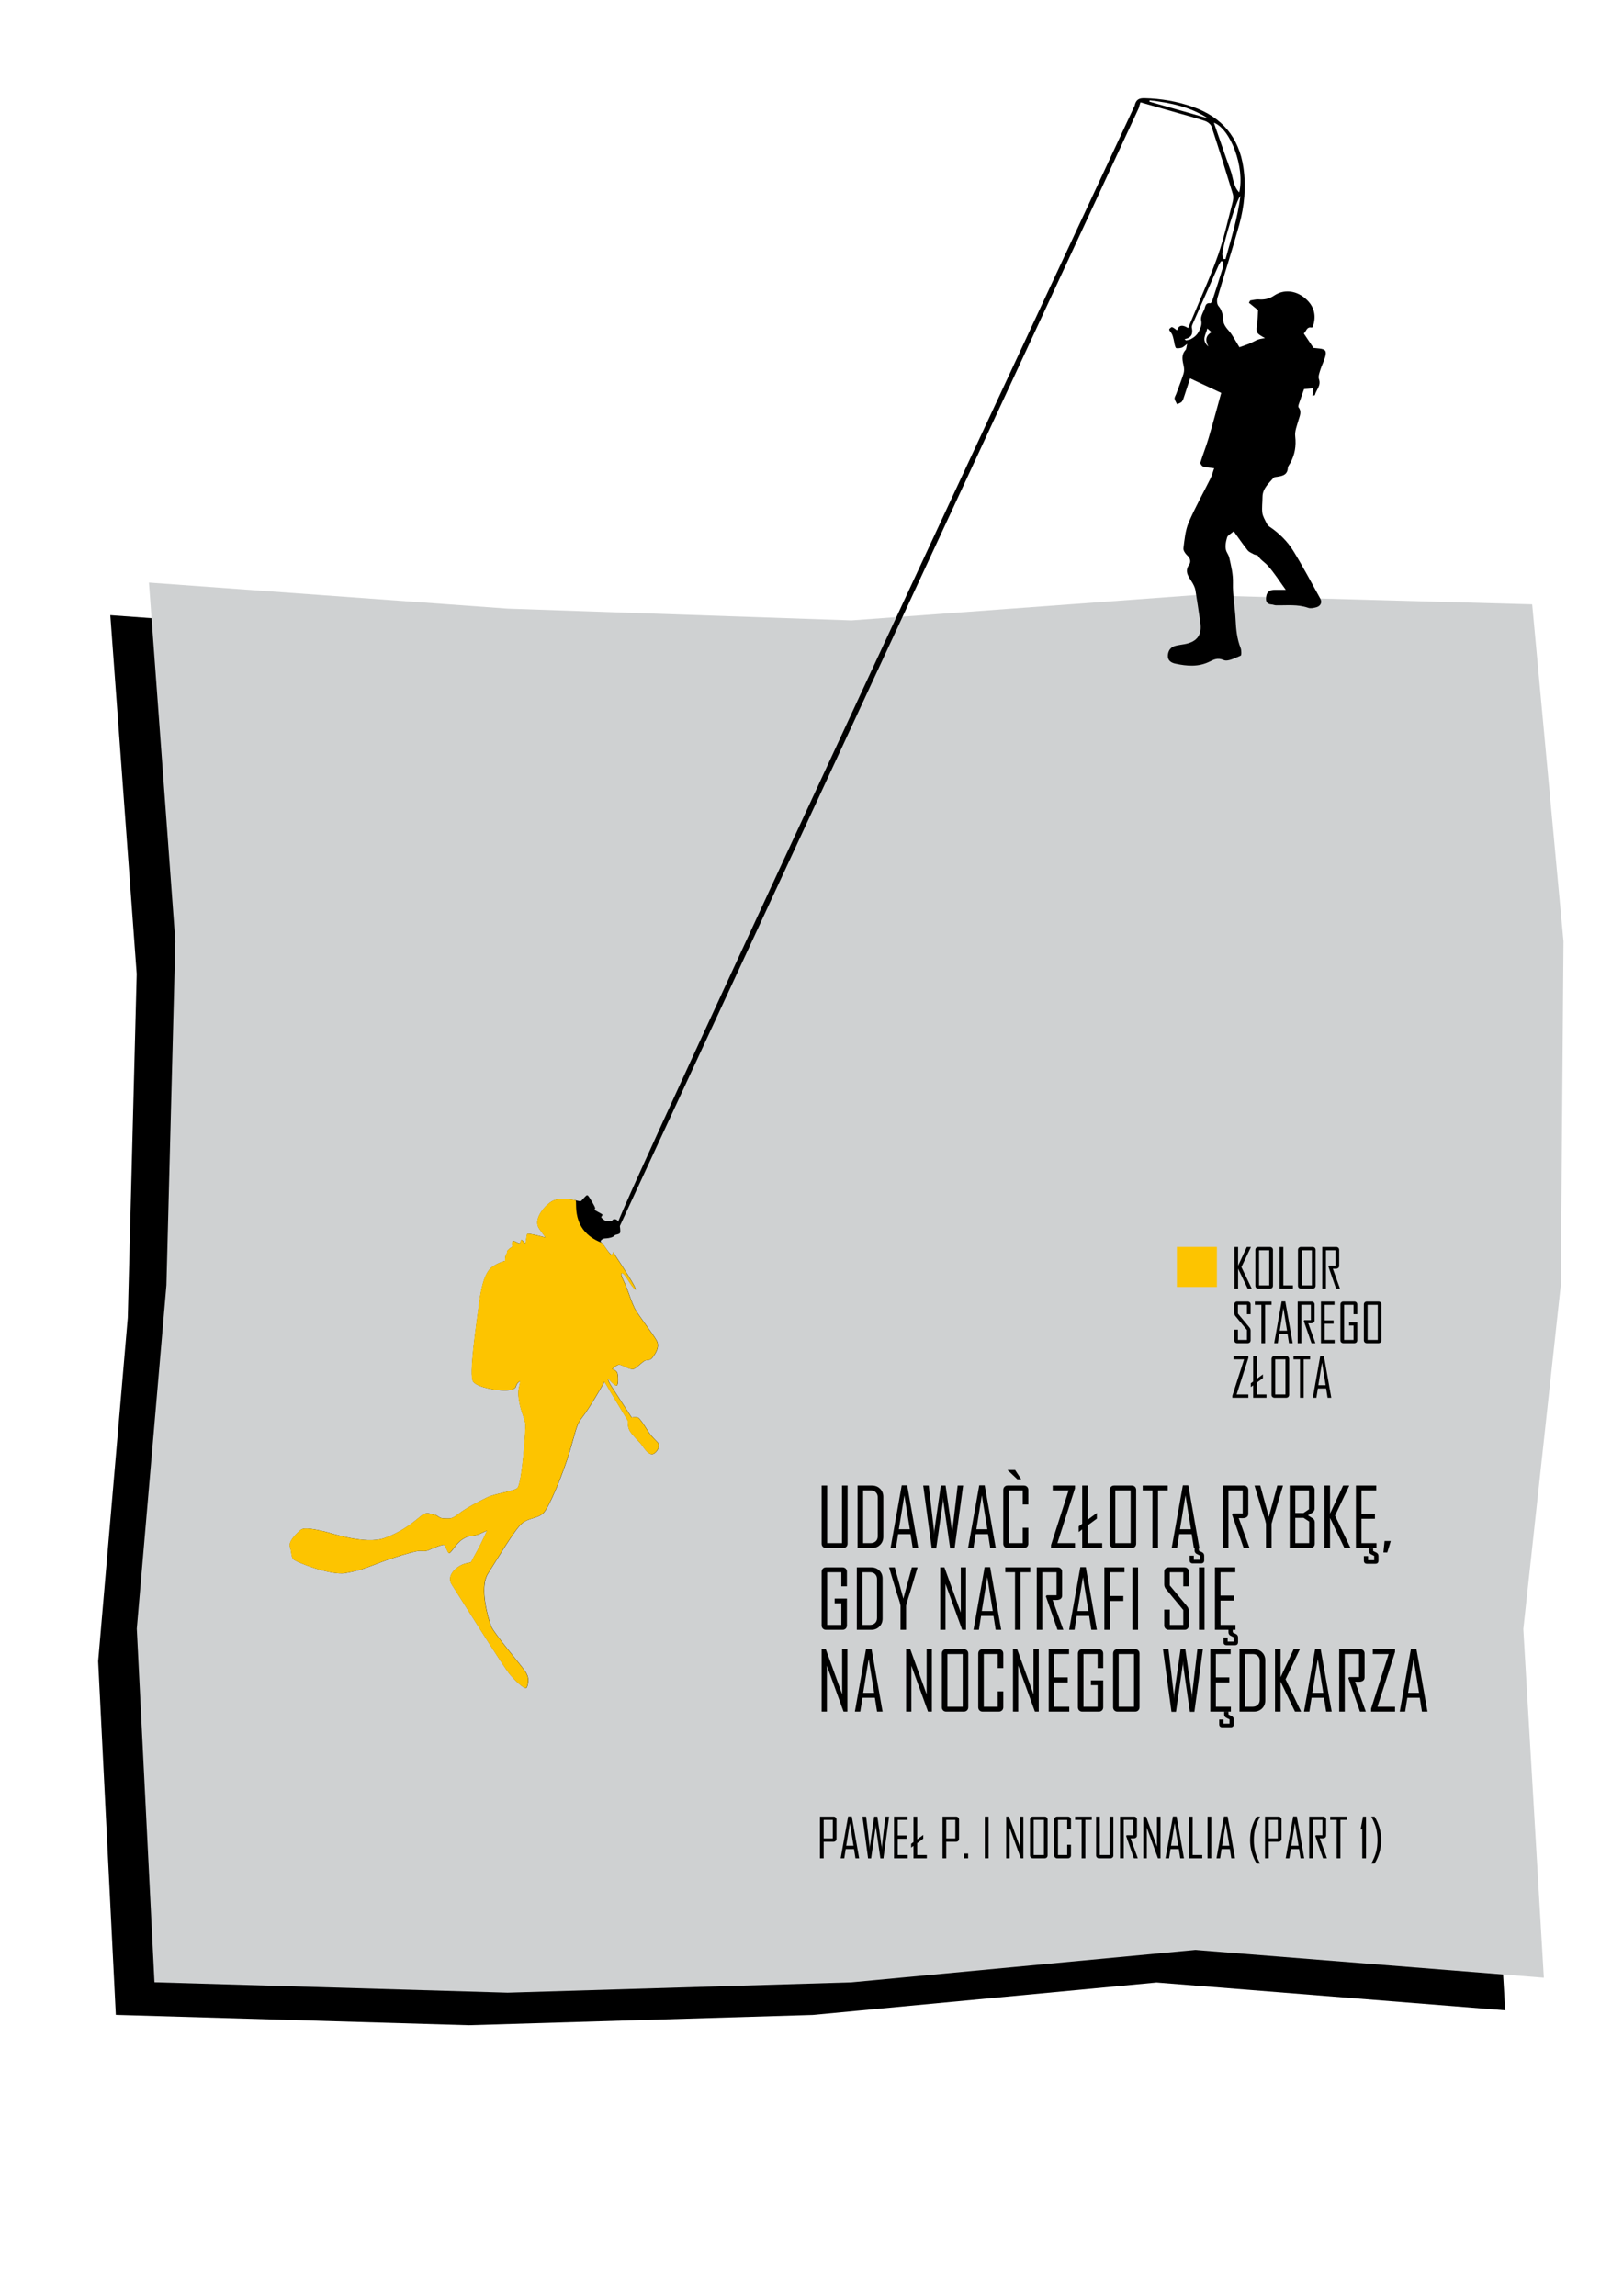 <?xml version="1.0" encoding="utf-8"?>
<!-- Generator: Adobe Illustrator 14.0.0, SVG Export Plug-In . SVG Version: 6.00 Build 43363)  -->
<!DOCTYPE svg PUBLIC "-//W3C//DTD SVG 1.1//EN" "http://www.w3.org/Graphics/SVG/1.1/DTD/svg11.dtd">
<svg version="1.1" id="Warstwa_1" xmlns="http://www.w3.org/2000/svg" xmlns:xlink="http://www.w3.org/1999/xlink" x="0px" y="0px"
	 width="595.276px" height="841.891px" viewBox="0 0 595.276 841.891" enable-background="new 0 0 595.276 841.891"
	 xml:space="preserve">
<polygon points="42.484,738.871 172.008,742.678 298.098,738.899 424.206,727.001 552.073,737.203 544.545,609.349 558.282,483.26 
	559.277,357.153 547.792,233.569 424.221,230.178 298.131,239.454 172.023,235.139 40.458,225.588 50.139,357.14 46.867,483.229 
	36,609.202 "/>
<polygon fill="#CFD1D2" points="56.657,726.922 186.181,730.728 312.271,726.949 438.379,715.052 566.246,725.254 558.719,597.399 
	572.455,471.309 573.449,345.203 561.965,221.619 438.394,218.228 312.304,227.504 186.196,223.189 54.631,213.638 64.312,345.19 
	61.04,471.279 50.173,597.253 "/>
<g>
	<path d="M310.866,566.052c0,0.479-0.153,0.869-0.463,1.172c-0.307,0.303-0.699,0.454-1.179,0.454h-6.24
		c-0.479,0-0.868-0.151-1.172-0.454c-0.303-0.303-0.454-0.693-0.454-1.172v-21.299h2.036v21.122h5.436v-21.122h2.036V566.052
		L310.866,566.052z"/>
	<path d="M323.976,563.533c0,1.211-0.397,2.205-1.192,2.98c-0.798,0.776-1.801,1.165-3.012,1.165h-5.244v-22.925h5.244
		c1.222,0,2.228,0.389,3.019,1.163c0.791,0.777,1.187,1.771,1.187,2.981L323.976,563.533L323.976,563.533z M321.94,563.328v-14.253
		c0-0.752-0.236-1.358-0.71-1.822c-0.475-0.465-1.087-0.696-1.839-0.696h-2.827v19.321h2.71c0.791,0,1.434-0.228,1.928-0.683
		C321.693,564.742,321.94,564.119,321.94,563.328z"/>
	<path d="M336.793,567.678h-2.021l-0.806-5.099h-4.556l-0.807,5.099h-1.963v-0.06l4.087-22.925h2.007L336.793,567.678z
		 M333.703,560.779l-2.008-12.422l-2.021,12.422H333.703z"/>
	<path d="M353.258,544.754l-3.12,22.982h-1.655l-2.489-17.285c-0.011-0.303-0.029-0.752-0.06-1.348c0,0.313-0.02,0.762-0.059,1.348
		l-2.49,17.285h-1.655l-3.12-22.982h2.021l1.948,16.538c0.01,0.37,0.028,0.918,0.059,1.641c-0.01-0.371,0.01-0.918,0.06-1.641
		l2.372-16.538h1.743l2.358,16.538c0.02,0.37,0.039,0.918,0.059,1.641c0-0.371,0.024-0.918,0.073-1.641l1.948-16.538H353.258z"/>
	<path d="M365.226,567.678h-2.021l-0.807-5.099h-4.556l-0.806,5.099h-1.963v-0.06l4.087-22.925h2.007L365.226,567.678z
		 M362.135,560.779l-2.007-12.422l-2.021,12.422H362.135z"/>
	<path d="M377.165,566.052c0,0.479-0.156,0.869-0.47,1.172c-0.313,0.303-0.708,0.454-1.187,0.454h-5.903
		c-0.479,0-0.869-0.151-1.172-0.454s-0.454-0.693-0.454-1.172V546.38c0-0.479,0.151-0.869,0.454-1.172
		c0.303-0.304,0.693-0.454,1.172-0.454h5.903c0.479,0,0.874,0.15,1.188,0.454c0.313,0.303,0.469,0.692,0.469,1.172v5.332h-2.051
		v-5.156h-5.099v19.32h5.099v-5.64h2.051V566.052L377.165,566.052z"/>
	<path d="M394.274,567.678h-8.789v-1.084l6.445-20.039h-5.814v-1.802h8.158v1.055l-6.444,20.067h6.444V567.678z"/>
	<path d="M402.301,556.883l-6.665,4.922v-2.08l6.665-4.907V556.883z M404.25,567.678h-7.324v-22.925h2.036v21.122h5.288V567.678z"/>
	<path d="M416.715,566.052c0,0.479-0.153,0.869-0.462,1.172c-0.308,0.303-0.7,0.454-1.179,0.454h-6.416
		c-0.479,0-0.869-0.151-1.173-0.454c-0.303-0.303-0.453-0.693-0.453-1.172V546.38c0-0.479,0.15-0.869,0.453-1.172
		c0.304-0.304,0.693-0.454,1.173-0.454h6.416c0.479,0,0.871,0.15,1.179,0.454c0.309,0.303,0.462,0.692,0.462,1.172V566.052z
		 M414.679,565.876v-19.32h-5.61v19.32H414.679z"/>
	<path d="M428.274,546.555h-3.546v21.123h-2.035v-21.123h-3.574v-1.802h9.155V546.555L428.274,546.555z"/>
	<path d="M439.905,567.678h-2.021l-0.806-5.099h-4.556l-0.807,5.099h-1.963v-0.06l4.087-22.925h2.007L439.905,567.678z
		 M436.813,560.779l-2.007-12.422l-2.021,12.422H436.813z"/>
	<path d="M458.288,567.678h-2.139l-4.264-12.275l0.278-0.41h3.633v-8.438h-5.229v21.123h-2.036v-22.925h7.676
		c0.479,0,0.869,0.15,1.172,0.453c0.303,0.304,0.454,0.693,0.454,1.173v8.7c0,1.104-0.742,1.655-2.227,1.655
		c-0.146,0-0.361-0.008-0.646-0.021c-0.283-0.017-0.488-0.022-0.615-0.022C455.666,560.344,456.979,564.007,458.288,567.678z"/>
	<path d="M470.548,544.885l-2.783,9.271c-0.352,0.928-0.814,2.477-1.392,4.645v8.877h-2.036v-8.877
		c-0.137-0.742-0.347-1.523-0.63-2.345c-0.469-1.405-0.723-2.173-0.762-2.3l-2.783-9.271c0-0.01,0-0.055,0-0.132h2.064l3.149,11.47
		l3.12-11.47h2.051C470.548,544.822,470.548,544.866,470.548,544.885z"/>
	<path d="M482.223,566.052c0,0.479-0.15,0.869-0.454,1.172c-0.303,0.303-0.692,0.454-1.172,0.454h-7.559v-22.925h7.5
		c0.479,0,0.869,0.15,1.172,0.453c0.303,0.304,0.454,0.693,0.454,1.173v6.812c0,0.605-0.273,1.113-0.82,1.523
		c-0.537,0.321-1.074,0.645-1.61,0.967l1.729,1.112c0.508,0.313,0.762,0.802,0.762,1.466L482.223,566.052L482.223,566.052z
		 M480.115,553.455v-6.898h-5.039v8.276h3.003L480.115,553.455z M480.172,565.876v-7.925l-2.064-1.348h-3.032v9.271L480.172,565.876
		L480.172,565.876z"/>
	<path d="M495.348,567.678h-2.24l-5.288-11.017v11.017h-2.036v-22.925h2.036v10.298l4.805-10.298h2.212v0.132l-5.186,10.913
		L495.348,567.678z"/>
	<path d="M504.856,567.678h-7.529v-22.925h7.44v1.802h-5.404v8.555h4.922v1.831h-4.922v8.937h5.493V567.678L504.856,567.678z"/>
	<path d="M510.099,565.1l-1.289,4.204h-1.405l0.425-4.204H510.099z"/>
</g>
<g>
	<path d="M310.631,596.052c0,0.479-0.151,0.869-0.454,1.172s-0.693,0.454-1.172,0.454h-6.021c-0.479,0-0.868-0.151-1.172-0.454
		c-0.303-0.303-0.454-0.693-0.454-1.172V576.38c0-0.479,0.151-0.869,0.454-1.172c0.304-0.304,0.693-0.454,1.172-0.454h6.021
		c0.479,0,0.869,0.15,1.172,0.454c0.303,0.303,0.454,0.692,0.454,1.172v5.332h-2.051v-5.156h-5.187v19.32h5.187v-7.925h-2.446
		v-1.758h4.497V596.052z"/>
	<path d="M323.712,593.533c0,1.211-0.398,2.205-1.193,2.98c-0.797,0.776-1.8,1.165-3.011,1.165h-5.244v-22.925h5.244
		c1.221,0,2.227,0.389,3.018,1.163c0.791,0.777,1.188,1.771,1.188,2.981L323.712,593.533L323.712,593.533z M321.676,593.328v-14.253
		c0-0.752-0.237-1.358-0.71-1.822c-0.475-0.465-1.087-0.696-1.839-0.696H316.3v19.321h2.71c0.791,0,1.433-0.228,1.927-0.683
		C321.429,594.742,321.676,594.119,321.676,593.328z"/>
	<path d="M336.5,574.885l-2.783,9.271c-0.352,0.928-0.815,2.477-1.392,4.645v8.877h-2.036v-8.877
		c-0.138-0.742-0.348-1.523-0.63-2.345c-0.47-1.405-0.724-2.173-0.763-2.3l-2.782-9.271c0-0.01,0-0.055,0-0.132h2.064l3.149,11.47
		l3.12-11.47h2.051C336.5,574.822,336.5,574.866,336.5,574.885z"/>
	<path d="M354.313,597.678h-1.405l-6.123-16.86v16.86h-1.919v-22.925h1.522l6.006,16.566v-16.566h1.919V597.678L354.313,597.678z"/>
	<path d="M367.218,597.678h-2.021l-0.806-5.099h-4.556l-0.807,5.099h-1.963v-0.06l4.087-22.925h2.008L367.218,597.678z
		 M364.127,590.779l-2.007-12.422l-2.021,12.422H364.127z"/>
	<path d="M377.868,576.555h-3.545v21.123h-2.036v-21.123h-3.574v-1.802h9.155V576.555L377.868,576.555z"/>
	<path d="M390.011,597.678h-2.139l-4.264-12.275l0.278-0.41h3.633v-8.438h-5.229v21.123h-2.036v-22.925h7.676
		c0.479,0,0.869,0.15,1.172,0.453c0.303,0.304,0.454,0.693,0.454,1.173v8.7c0,1.104-0.742,1.655-2.227,1.655
		c-0.146,0-0.361-0.008-0.646-0.021c-0.283-0.017-0.488-0.022-0.615-0.022C387.389,590.344,388.703,594.007,390.011,597.678z"/>
	<path d="M402.301,597.678h-2.021l-0.806-5.099h-4.556l-0.807,5.099h-1.963v-0.06l4.087-22.925h2.008L402.301,597.678z
		 M399.21,590.779l-2.007-12.422l-2.021,12.422H399.21z"/>
	<path d="M412.438,576.555h-5.347v8.701h4.922v1.831h-4.922v10.591h-2.036v-22.925h7.383V576.555z"/>
	<path d="M417.404,597.678h-2.035v-22.925h2.035V597.678z"/>
	<path d="M436.037,596.052c0,0.479-0.149,0.869-0.447,1.172s-0.686,0.454-1.164,0.454h-5.771c-0.479,0-0.871-0.151-1.181-0.454
		c-0.307-0.303-0.461-0.693-0.461-1.172v-5.815h2.036v5.641H434v-5.465l-6.328-7.646c-0.438-0.527-0.659-1.108-0.659-1.743v-4.644
		c0-0.479,0.154-0.869,0.461-1.172c0.31-0.304,0.701-0.454,1.181-0.454h5.771c0.479,0,0.866,0.15,1.164,0.454
		c0.298,0.303,0.447,0.692,0.447,1.172v5.332H434v-5.156h-4.951v4.834l6.357,7.646c0.42,0.509,0.63,1.079,0.63,1.715
		L436.037,596.052L436.037,596.052z"/>
	<path d="M441.793,597.678h-2.036v-22.925h2.036V597.678z"/>
	<path d="M453.147,597.678h-7.529v-22.925h7.44v1.802h-5.404v8.555h4.922v1.831h-4.922v8.937h5.493V597.678L453.147,597.678z"/>
</g>
<g>
	<path d="M310.807,627.678h-1.406l-6.123-16.86v16.86h-1.919v-22.925h1.523l6.006,16.566v-16.566h1.919V627.678L310.807,627.678z"/>
	<path d="M323.712,627.678h-2.021l-0.806-5.099h-4.556l-0.807,5.099h-1.963v-0.06l4.087-22.925h2.007L323.712,627.678z
		 M320.622,620.779l-2.007-12.422l-2.021,12.422H320.622z"/>
	<path d="M341.789,627.678h-1.406l-6.123-16.86v16.86h-1.919v-22.925h1.523l6.006,16.566v-16.566h1.919V627.678L341.789,627.678z"/>
	<path d="M355.133,626.052c0,0.479-0.153,0.869-0.462,1.172c-0.308,0.303-0.7,0.454-1.179,0.454h-6.416
		c-0.479,0-0.869-0.151-1.173-0.454c-0.303-0.303-0.453-0.693-0.453-1.172V606.38c0-0.479,0.15-0.869,0.453-1.172
		c0.304-0.304,0.693-0.454,1.173-0.454h6.416c0.479,0,0.872,0.15,1.179,0.454c0.309,0.303,0.462,0.692,0.462,1.172V626.052z
		 M353.097,625.876v-19.32h-5.61v19.32H353.097z"/>
	<path d="M367.98,626.052c0,0.479-0.155,0.869-0.469,1.172c-0.313,0.303-0.708,0.454-1.187,0.454h-5.903
		c-0.479,0-0.869-0.151-1.172-0.454c-0.304-0.303-0.454-0.693-0.454-1.172V606.38c0-0.479,0.15-0.869,0.454-1.172
		c0.303-0.304,0.692-0.454,1.172-0.454h5.903c0.479,0,0.874,0.15,1.187,0.454c0.313,0.303,0.469,0.692,0.469,1.172v5.332h-2.051
		v-5.156h-5.098v19.32h5.098v-5.64h2.051V626.052L367.98,626.052z"/>
	<path d="M380.988,627.678h-1.405l-6.123-16.86v16.86h-1.919v-22.925h1.522l6.006,16.566v-16.566h1.92L380.988,627.678
		L380.988,627.678z"/>
	<path d="M392.179,627.678h-7.529v-22.925h7.441v1.802h-5.405v8.555h4.922v1.831h-4.922v8.937h5.493V627.678L392.179,627.678z"/>
	<path d="M404.63,626.052c0,0.479-0.151,0.869-0.454,1.172s-0.693,0.454-1.172,0.454h-6.021c-0.479,0-0.868-0.151-1.172-0.454
		c-0.303-0.303-0.454-0.693-0.454-1.172V606.38c0-0.479,0.151-0.869,0.454-1.172c0.304-0.304,0.693-0.454,1.172-0.454h6.021
		c0.479,0,0.869,0.15,1.172,0.454c0.303,0.303,0.454,0.692,0.454,1.172v5.332h-2.051v-5.156h-5.187v19.32h5.187v-7.925h-2.446
		v-1.758h4.497V626.052z"/>
	<path d="M417.946,626.052c0,0.479-0.152,0.869-0.462,1.172c-0.307,0.303-0.699,0.454-1.179,0.454h-6.416
		c-0.479,0-0.869-0.151-1.172-0.454s-0.454-0.693-0.454-1.172V606.38c0-0.479,0.151-0.869,0.454-1.172
		c0.303-0.304,0.693-0.454,1.172-0.454h6.416c0.479,0,0.872,0.15,1.179,0.454c0.31,0.303,0.462,0.692,0.462,1.172V626.052z
		 M415.91,625.876v-19.32h-5.61v19.32H415.91z"/>
	<path d="M441.194,604.754l-3.12,22.982h-1.655l-2.49-17.285c-0.01-0.303-0.028-0.752-0.059-1.348c0,0.313-0.021,0.762-0.06,1.348
		l-2.489,17.285h-1.655l-3.12-22.982h2.021l1.947,16.538c0.011,0.37,0.029,0.918,0.06,1.641c-0.01-0.371,0.01-0.918,0.059-1.641
		l2.373-16.538h1.743l2.358,16.538c0.02,0.37,0.038,0.918,0.059,1.641c0-0.371,0.024-0.918,0.073-1.641l1.947-16.538H441.194z"/>
	<path d="M451.448,627.678h-7.529v-22.925h7.441v1.802h-5.405v8.555h4.922v1.831h-4.922v8.937h5.493V627.678L451.448,627.678z"/>
	<path d="M464.074,623.533c0,1.211-0.398,2.205-1.193,2.98c-0.797,0.776-1.8,1.165-3.011,1.165h-5.244v-22.925h5.244
		c1.221,0,2.227,0.389,3.018,1.163c0.791,0.777,1.188,1.771,1.188,2.981L464.074,623.533L464.074,623.533z M462.038,623.328v-14.253
		c0-0.752-0.237-1.358-0.71-1.822c-0.476-0.465-1.087-0.696-1.839-0.696h-2.827v19.321h2.71c0.791,0,1.433-0.228,1.927-0.683
		C461.791,624.742,462.038,624.119,462.038,623.328z"/>
	<path d="M477.213,627.678h-2.241l-5.288-11.017v11.017h-2.035v-22.925h2.035v10.298l4.806-10.298h2.212v0.132l-5.187,10.913
		L477.213,627.678z"/>
	<path d="M488.434,627.678h-2.021l-0.806-5.099h-4.557l-0.806,5.099h-1.963v-0.06l4.087-22.925h2.007L488.434,627.678z
		 M485.343,620.779l-2.007-12.422l-2.021,12.422H485.343z"/>
	<path d="M500.945,627.678h-2.14l-4.263-12.275l0.278-0.41h3.633v-8.438h-5.229v21.123h-2.036v-22.925h7.677
		c0.479,0,0.869,0.15,1.172,0.453c0.303,0.304,0.454,0.693,0.454,1.173v8.7c0,1.104-0.742,1.655-2.228,1.655
		c-0.146,0-0.36-0.008-0.645-0.021c-0.283-0.017-0.488-0.022-0.615-0.022C498.323,620.344,499.635,624.007,500.945,627.678z"/>
	<path d="M511.667,627.678h-8.789v-1.084l6.445-20.039h-5.815v-1.802h8.159v1.055l-6.445,20.067h6.445V627.678z"/>
	<path d="M523.561,627.678h-2.021l-0.806-5.099h-4.557l-0.806,5.099h-1.963v-0.06l4.087-22.925h2.007L523.561,627.678z
		 M520.47,620.779l-2.007-12.422l-2.021,12.422H520.47z"/>
</g>
<g>
	<g>
		<defs>
			<rect id="SVGID_1_" x="0" y="0" width="595.276" height="841.891"/>
		</defs>
		<clipPath id="SVGID_2_">
			<use xlink:href="#SVGID_1_"  overflow="visible"/>
		</clipPath>
		<path clip-path="url(#SVGID_2_)" d="M421.566,37.272c0.029-0.164,0.06-0.328,0.09-0.491c7.481,0.883,14.798,2.332,21.301,6.573
			C435.826,41.327,428.696,39.299,421.566,37.272 M445.22,44.994c6.116,2.282,11.403,16.399,9.3,25.555
			c-2.257-2.229-2.201-5.439-3.229-8.194c-1.063-2.851-2.031-5.736-3.034-8.61C447.249,50.859,446.251,47.97,445.22,44.994
			 M454.943,71.9c-1.031,8.049-3.356,15.546-5.447,23.1c-0.236,0.007-0.474,0.015-0.711,0.022c-0.17-0.625-0.52-1.26-0.48-1.872
			C448.516,89.652,453.695,72.682,454.943,71.9 M447.853,95.805c0.241,0.025,0.481,0.051,0.724,0.075
			c0,0.718,0.172,1.486-0.028,2.143c-1.243,4.064-2.56,8.107-3.886,12.146c-0.13,0.397-0.535,1.053-0.731,1.024
			c-1.982-0.283-1.816,1.496-2.307,2.469c-0.587,1.171-1.313,2.626-1.074,3.772c0.321,1.551-0.089,2.523-0.715,3.848
			c-0.702,1.486-1.725,2.344-3.018,3.047c-0.538,0.291-1.207,0.339-1.817,0.497c-0.179-0.159-0.357-0.316-0.537-0.477
			c2.717-0.491,3.11-2.055,2.679-4.182c-0.129-0.637,0.323-1.435,0.62-2.11c3.044-6.919,6.105-13.831,9.182-20.737
			C447.18,96.786,447.546,96.309,447.853,95.805 M442.81,120.45c0.567,0.499,0.979,0.861,1.538,1.351
			c-2.031,1.232-2.456,2.858-1.146,5.298C440.424,124.6,442.365,122.676,442.81,120.45 M226.693,448.228
			c-0.201,0.99,0.032,1.893,0.432,1.84c0.045-0.18,182.91-394.096,190.545-410.438c0.142-0.645,0.375-1.27,0.628-2.106
			c4.475,1.274,8.816,2.509,13.157,3.751c3.514,1.005,7.055,1.929,10.515,3.09c0.95,0.319,2.115,1.21,2.407,2.095
			c2.713,8.212,5.286,16.471,7.806,24.745c0.276,0.909,0.146,2.046-0.104,2.997c-1.701,6.479-3.138,13.055-5.333,19.366
			c-2.484,7.141-5.67,14.039-8.56,21.039c-0.771,1.866-1.571,3.719-2.412,5.707c-1.849-1.211-3.41-1.319-4.048,0.837
			c-0.756-0.511-1.271-1.031-1.88-1.192c-0.263-0.069-1.085,0.711-1.022,0.914c0.185,0.605,0.754,1.079,1.034,1.67
			c0.287,0.61,0.44,1.291,0.604,1.952c0.258,1.031,0.304,2.167,0.801,3.055c0.173,0.311,1.462,0.162,2.163-0.043
			c0.593-0.174,1.071-0.732,1.992-1.407c-0.272,1.071-0.243,1.845-0.614,2.264c-1.659,1.87-1.085,3.868-0.642,5.943
			c0.188,0.875,0.19,1.897-0.078,2.738c-0.803,2.512-1.782,4.965-2.692,7.442c-0.21,0.571-0.643,1.172-0.57,1.706
			c0.094,0.705,0.582,1.357,0.9,2.033c0.602-0.309,1.375-0.479,1.761-0.961c0.484-0.605,0.691-1.452,0.949-2.219
			c0.73-2.171,1.427-4.354,2.063-6.307c3.773,1.766,7.454,3.489,11.415,5.343c-1.468,5.292-2.97,10.945-4.622,16.556
			c-0.893,3.03-2.091,5.971-3.011,8.994c-0.114,0.374,0.543,1.323,1.008,1.466c1.145,0.35,2.384,0.385,4.032,0.605
			c-0.469,1.331-0.777,2.605-1.344,3.751c-2.665,5.396-5.656,10.643-8.005,16.167c-1.229,2.893-1.511,6.23-1.915,9.405
			c-0.107,0.846,0.71,2.057,1.448,2.709c1.158,1.021,1.305,2.383,0.678,3.265c-1.994,2.805-0.012,4.651,1.19,6.768
			c0.469,0.825,0.923,1.73,1.078,2.65c0.662,3.938,1.207,7.894,1.801,11.841c0.681,4.521-1.153,7.091-5.68,7.936
			c-1.131,0.211-2.282,0.34-3.396,0.619c-1.808,0.453-2.715,1.745-2.831,3.537c-0.122,1.88,1.235,2.695,2.738,3.018
			c4.211,0.904,8.403,1.284,12.502-0.712c1.577-0.768,2.962-1.584,5.219-0.616c1.591,0.685,4.208-0.786,6.241-1.603
			c0.337-0.135,0.319-1.973-0.021-2.828c-1.325-3.33-1.664-6.771-1.828-10.309c-0.21-4.518-1.103-9.031-0.977-13.527
			c0.091-3.239-0.66-6.147-1.332-9.188c-0.232-1.055-0.828-1.768-1.112-2.521c-0.543-1.436-0.186-3.379,0.287-4.967
			c0.258-0.868,1.511-1.44,2.448-2.264c1.732,2.396,3.322,4.74,5.083,6.948c0.557,0.698,1.547,1.071,2.377,1.522
			c0.458,0.249,1.244,0.199,1.456,0.546c0.899,1.479,2.413,2.31,3.498,3.497c2.355,2.58,4.228,5.602,6.665,8.949
			c-1.592,0-2.864,0.004-4.138,0c-1.633-0.005-2.746,0.662-3.024,2.369c-0.261,1.593-0.022,2.864,1.978,2.997
			c0.536,0.036,1.06,0.292,1.592,0.303c3.95,0.076,7.926-0.438,11.805,0.922c0.876,0.307,2.039,0.058,3-0.202
			c1.586-0.43,2.204-1.804,1.46-3.146c-3.249-5.855-6.373-11.792-9.885-17.489c-2.219-3.602-5.279-6.588-8.844-8.984
			c-0.448-0.301-0.81-0.827-1.047-1.327c-0.573-1.207-1.347-2.425-1.497-3.703c-0.222-1.891,0.059-3.838,0.066-5.761
			c0.013-3.145,2.275-4.988,4.075-7.085c0.245-0.284,0.854-0.289,1.305-0.359c1.954-0.304,3.775-0.682,3.913-3.252
			c0.032-0.613,0.579-1.203,0.901-1.795c1.675-3.07,2.212-6.254,1.804-9.795c-0.218-1.877,0.638-3.913,1.176-5.83
			c0.454-1.621,1.314-3.14,0.051-4.802c-0.219-0.286,0.033-1.01,0.193-1.49c0.599-1.788,1.248-3.558,1.824-5.184
			c1.118-0.107,2.305-0.221,3.416-0.327c-0.074,0.604-0.195,1.579-0.342,2.749c0.563-0.139,0.884-0.149,0.902-0.231
			c0.455-1.938,2.348-3.426,1.487-5.84c-0.352-0.984,0.19-2.366,0.54-3.501c0.497-1.611,1.329-3.124,1.765-4.747
			c0.563-2.094,0.053-2.703-2.053-2.97c-0.87-0.11-1.744-0.188-2.26-0.243c-1.271-1.895-2.383-3.553-3.549-5.291
			c0.896-0.621,0.959-2.618,2.942-2.155c0.105,0.025,0.388-0.355,0.461-0.588c1.314-4.123,0.254-7.606-3.126-10.335
			c-3.36-2.714-7.63-3.187-11.145-0.833c-1.833,1.228-3.61,1.591-5.706,1.429c-1.016-0.078-2.063,0.244-3.095,0.387
			c-0.153,0.277-0.308,0.556-0.46,0.834c1.273,1.038,2.549,2.076,3.342,2.722c-0.101,1.809-0.085,3.178-0.27,4.521
			c-0.522,3.819-0.556,3.814,2.82,5.72c-1.067,0.216-1.853,0.268-2.551,0.541c-1.096,0.428-2.113,1.052-3.202,1.504
			c-1.139,0.474-2.32,0.844-3.626,1.311c-1.028-1.704-1.948-3.339-2.979-4.899c-0.624-0.944-1.507-1.72-2.112-2.673
			c-0.438-0.689-0.83-1.538-0.86-2.33c-0.075-1.946-0.402-3.665-1.746-5.247c-0.544-0.643-0.626-2.047-0.364-2.942
			c2.616-8.96,5.51-17.842,7.994-26.837c1.888-6.832,2.576-13.839,1.531-20.939c-1.648-11.22-7.947-18.574-18.549-22.29
			c-5.722-2.007-11.648-3.047-17.723-3.178c-1.934-0.042-3.147,0.45-3.626,2.757C400.173,73.074,228.318,441.078,226.693,448.228"/>
	</g>
	<g>
		<defs>
			<rect id="SVGID_3_" x="0" y="0" width="595.276" height="841.891"/>
		</defs>
		<clipPath id="SVGID_4_">
			<use xlink:href="#SVGID_3_"  overflow="visible"/>
		</clipPath>
		<path clip-path="url(#SVGID_4_)" d="M212.275,440.427c0,0-6.896-1.801-9.982,0.183c-3.09,1.987-6.792,6.853-4.471,10.025
			l2.324,3.176c0,0-6.503-1.8-6.767-1.258c-0.266,0.54-0.436,3.431-0.754,3.369c-0.319-0.062-1.143-1.68-1.52-1.066
			c-0.375,0.612,0.021,1.137-0.671,1.053c-0.69-0.083-2.434-1.594-2.574-0.228c-0.14,1.363,0.358,1.341-0.335,1.775
			c-0.696,0.434-1.635,1.151-1.537,1.763c0.097,0.604-0.422,0.481-0.584,1.584c-0.161,1.102-0.11,1.584-0.11,1.584
			s-2.439,0.55-4.755,2.211c-2.319,1.658-3.881,6.056-4.806,13.425c-0.924,7.37-3.887,26.521-2.129,28.693
			c1.757,2.173,8.511,3.121,11.019,3.193c2.51,0.074,4.404-0.463,4.647-1.5c0.244-1.04,0.883-1.555,1.31-1.805
			c0.423-0.25,0.193,0.461-0.233,2.337c-0.424,1.876-0.14,3.982,0.394,6.396c0.533,2.414,1.877,5.659,2.018,6.912
			c0.141,1.254-1.257,22.272-3.068,23.509c-1.813,1.234-7.921,1.878-10.989,3.351c-3.067,1.477-7.756,3.93-10.424,5.993
			c-2.668,2.068-3.081,1.729-5.247,1.725c-2.163-0.006-2.402-1.262-3.704-1.361c-1.307-0.101-2.565-1.4-4.723,0.315
			c-2.165,1.721-6.479,5.714-13.531,8.235c-7.048,2.519-19.302-1.783-22.225-2.445c-2.924-0.663-7.249-1.667-8.568-0.523
			c-1.317,1.148-4.557,4.097-3.91,6.129c0.643,2.028,0.402,3.487,1.193,4.556c0.787,1.069,13.828,6.073,19.069,5.154
			c5.238-0.916,7.353-1.805,12.696-3.84c5.342-2.033,11.986-3.97,13.836-4.246c1.853-0.271,2.423,0.388,4.27-0.438
			c1.845-0.826,4.424-1.845,5.273-1.867c0.849-0.02,1.273,2.776,1.997,3.023c0.725,0.248,2.274-3.277,4.958-5.046
			c2.684-1.771,4.149-0.979,6.163-1.918c2.014-0.939,2.844-1.26,2.844-1.26s-2.255,4.934-3.478,7.125
			c-1.223,2.19-2.027,3.729-2.317,4.297c-0.291,0.566-1.95,0.218-4.173,1.485c-2.225,1.27-4.841,4.039-2.93,6.938
			c1.91,2.896,19.105,30.565,21.512,33.186c2.4,2.62,5.62,5.802,6.055,4.27c0.438-1.536,1-3.337-0.825-5.922
			c-1.822-2.583-11.403-13.834-12.336-16.287c-0.928-2.452-4.557-14.118-1.132-19.414c3.428-5.302,9.933-16.404,12.559-18.441
			c2.623-2.037,5.515-1.599,7.661-3.617c2.145-2.016,7.377-14.72,9.837-23.065c2.462-8.344,2.281-9.333,4.602-12.271
			c2.317-2.938,7.838-12.32,7.919-12.747c0.081-0.425,0.978,1.436,3.049,4.836c2.074,3.404,5.14,8.538,5.483,9.044
			c0.347,0.508-0.104,2.108,0.719,3.771c0.826,1.661,3.752,4.236,4.671,5.584s2.572,3.681,4.037,3.114
			c1.465-0.568,2.771-2.999,1.77-4.106c-1.002-1.106-1.888-1.862-2.863-3.115c-0.976-1.247-3.687-6.131-4.732-6.218
			c-1.047-0.088-2.067,0.05-2.067,0.05s-5.634-8.63-7.359-11.345c-1.727-2.711-1.264-3.028-0.849-2.509
			c0.416,0.52,2.393,2.691,2.879,2.051c0.489-0.642,0.414-3.924-0.018-4.74c-0.435-0.815-1.484-1.089-1.655-1.156
			c-0.17-0.068,0.909-1.113,2.064-1.592s4.537,2.4,6.056,1.365c1.518-1.035,2.667-2.248,3.58-2.81
			c0.914-0.563,1.926,0.106,2.902-1.179c0.979-1.28,2.901-3.891,1.562-6.312c-1.34-2.42-7.047-9.705-8.075-11.845
			c-1.023-2.143-1.896-4.688-2.802-7.193c-0.905-2.506-2.63-5.219-1.899-5.594c0.733-0.374,2.469,2.896,3.587,4.444
			c1.117,1.551,2.488,2.838,0.543-0.651c-1.946-3.491-7.178-11.345-7.293-11.515c-0.114-0.169,0.051,0.891-0.671,0.828
			c-0.721-0.064-2.997-3.945-3.582-4.351c-0.584-0.402-0.403-0.776,0.146-1.146c0.547-0.375,0.617-0.361,1.624-0.429
			c1.002-0.066,2.541-0.436,2.902-0.992c0.362-0.557,2.006-0.316,2.138-1.212c0.133-0.892-0.149-3.662-1.008-4.376
			c-0.854-0.711-1.645-0.419-1.825-0.051c-0.179,0.369-0.873,0.163-1.65,0.385c-0.776,0.221-2.29-1.095-2.449-1.419
			c-0.159-0.323,0.826-0.871,0.2-1.246c-0.627-0.376-2.063-1.126-2.489-1.39c-0.428-0.264,0.095-0.313,0.019-0.877
			c-0.077-0.566-2.224-4.166-2.637-4.502c-0.414-0.334-0.665,0.02-1.632,1.049C213.03,440.51,213.191,440.633,212.275,440.427"/>
	</g>
	<g>
		<defs>
			<rect id="SVGID_5_" x="0" y="0" width="595.276" height="841.891"/>
		</defs>
		<clipPath id="SVGID_6_">
			<use xlink:href="#SVGID_5_"  overflow="visible"/>
		</clipPath>
		<path clip-path="url(#SVGID_6_)" fill="#FDC400" d="M211.473,440.268c0,0-6.159-1.643-9.245,0.341
			c-3.089,1.987-6.792,6.853-4.469,10.025l2.324,3.176c0,0-6.504-1.8-6.769-1.258c-0.265,0.54-0.435,3.431-0.754,3.369
			c-0.317-0.062-1.142-1.68-1.519-1.066c-0.375,0.612,0.021,1.137-0.67,1.052c-0.691-0.083-2.436-1.593-2.574-0.227
			c-0.141,1.363,0.356,1.341-0.336,1.775c-0.697,0.434-1.635,1.151-1.537,1.763c0.096,0.603-0.422,0.481-0.584,1.584
			c-0.161,1.101-0.111,1.584-0.111,1.584s-2.438,0.55-4.755,2.211c-2.317,1.658-3.88,6.056-4.804,13.425
			c-0.924,7.37-3.887,26.521-2.129,28.693c1.756,2.173,8.51,3.121,11.017,3.193c2.51,0.074,4.405-0.464,4.649-1.5
			c0.244-1.039,0.883-1.555,1.308-1.805c0.423-0.25,0.194,0.461-0.231,2.337s-0.142,3.982,0.393,6.396
			c0.533,2.414,1.877,5.66,2.017,6.912c0.142,1.254-1.257,22.272-3.067,23.509c-1.814,1.234-7.92,1.878-10.989,3.351
			c-3.068,1.477-7.755,3.932-10.423,5.993c-2.668,2.068-3.082,1.731-5.248,1.725c-2.163-0.006-2.403-1.262-3.704-1.361
			c-1.306-0.102-2.565-1.4-4.722,0.314c-2.166,1.722-6.481,5.715-13.531,8.236c-7.049,2.518-19.303-1.783-22.225-2.445
			c-2.926-0.664-7.25-1.667-8.568-0.523c-1.319,1.148-4.557,4.097-3.911,6.129c0.643,2.03,0.403,3.489,1.194,4.556
			c0.787,1.069,13.828,6.073,19.067,5.154c5.239-0.916,7.354-1.803,12.697-3.84c5.341-2.033,11.987-3.97,13.835-4.246
			c1.854-0.271,2.423,0.388,4.271-0.438c1.844-0.826,4.424-1.845,5.271-1.867c0.85-0.02,1.275,2.776,1.998,3.023
			c0.725,0.248,2.275-3.278,4.958-5.046c2.685-1.77,4.149-0.979,6.163-1.918c2.013-0.94,2.843-1.26,2.843-1.26
			s-2.255,4.934-3.476,7.126c-1.224,2.189-2.029,3.728-2.319,4.296c-0.291,0.565-1.95,0.218-4.172,1.486
			c-2.224,1.269-4.841,4.037-2.929,6.937c1.91,2.895,19.104,30.566,21.51,33.185c2.402,2.621,5.621,5.803,6.055,4.271
			c0.439-1.536,1-3.337-0.824-5.922c-1.822-2.583-11.402-13.834-12.337-16.287c-0.928-2.452-4.556-14.118-1.132-19.414
			c3.43-5.302,9.934-16.404,12.561-18.441c2.623-2.038,5.514-1.599,7.66-3.616c2.145-2.017,7.377-14.721,9.838-23.066
			c2.461-8.344,2.279-9.333,4.601-12.272c2.317-2.938,7.837-12.319,7.918-12.746c0.082-0.425,0.979,1.436,3.049,4.837
			c2.075,3.403,5.142,8.536,5.485,9.044c0.345,0.507-0.105,2.107,0.717,3.77c0.826,1.661,3.752,4.236,4.671,5.584
			c0.919,1.347,2.573,3.68,4.037,3.114c1.465-0.568,2.772-2.999,1.771-4.106c-1.002-1.106-1.889-1.86-2.863-3.114
			c-0.976-1.247-3.688-6.133-4.733-6.219c-1.047-0.088-2.065,0.049-2.065,0.049s-5.635-8.63-7.36-11.344
			c-1.726-2.711-1.263-3.026-0.849-2.509c0.416,0.519,2.392,2.693,2.879,2.051c0.49-0.642,0.414-3.924-0.019-4.741
			c-0.433-0.814-1.483-1.088-1.653-1.155c-0.17-0.068,0.908-1.113,2.063-1.592c1.156-0.479,4.538,2.4,6.057,1.365
			c1.518-1.036,2.668-2.248,3.579-2.81c0.914-0.563,1.927,0.105,2.902-1.177c0.979-1.282,2.903-3.893,1.563-6.313
			c-1.342-2.42-7.049-9.705-8.076-11.845c-1.024-2.144-1.896-4.688-2.801-7.193c-0.906-2.506-2.632-5.219-1.9-5.594
			c0.734-0.374,2.468,2.896,3.587,4.446c1.118,1.549,2.489,2.836,0.543-0.653c-1.947-3.491-7.177-11.345-7.293-11.514
			c-0.115-0.168,0.05,0.89-0.671,0.827c-0.721-0.064-2.92-4.092-3.582-4.351c-11.611-4.536-8.699-15.26-9.498-15.44"/>
	</g>
</g>
<polygon points="374.51,542.397 372.313,539.044 369.559,539.044 369.559,539.101 373.163,542.486 374.51,542.486 "/>
<g>
	<g>
		<defs>
			<rect id="SVGID_7_" x="0" y="0" width="595.276" height="841.891"/>
		</defs>
		<clipPath id="SVGID_8_">
			<use xlink:href="#SVGID_7_"  overflow="visible"/>
		</clipPath>
		<path clip-path="url(#SVGID_8_)" d="M441.662,570.487c0-0.508-0.205-0.901-0.615-1.187c-0.45-0.226-0.894-0.449-1.333-0.673
			v-1.013h-1.566v0.981c0,0.498,0.215,0.889,0.645,1.172c0.43,0.225,0.864,0.445,1.304,0.659v1.567h-2.24v-1.51h-1.538v1.655
			c0,0.781,0.391,1.172,1.172,1.172h3.003c0.781,0,1.172-0.391,1.172-1.172v-1.653H441.662z"/>
	</g>
	<g>
		<defs>
			<rect id="SVGID_9_" x="0" y="0" width="595.276" height="841.891"/>
		</defs>
		<clipPath id="SVGID_10_">
			<use xlink:href="#SVGID_9_"  overflow="visible"/>
		</clipPath>
		<path clip-path="url(#SVGID_10_)" d="M454.086,600.478c0-0.509-0.205-0.903-0.614-1.188c-0.45-0.224-0.895-0.448-1.333-0.673
			v-1.011h-1.567v0.98c0,0.498,0.215,0.89,0.645,1.172c0.431,0.226,0.864,0.443,1.305,0.659v1.567h-2.241v-1.509h-1.538v1.654
			c0,0.78,0.391,1.172,1.172,1.172h3.003c0.781,0,1.172-0.392,1.172-1.172v-1.652H454.086z"/>
	</g>
	<g>
		<defs>
			<rect id="SVGID_11_" x="0" y="0" width="595.276" height="841.891"/>
		</defs>
		<clipPath id="SVGID_12_">
			<use xlink:href="#SVGID_11_"  overflow="visible"/>
		</clipPath>
		<path clip-path="url(#SVGID_12_)" d="M452.518,630.572c0-0.508-0.204-0.901-0.614-1.187c-0.449-0.225-0.895-0.449-1.333-0.673
			V627.7h-1.567v0.981c0,0.498,0.215,0.889,0.646,1.172c0.431,0.226,0.863,0.444,1.305,0.659v1.567h-2.242v-1.51h-1.538v1.655
			c0,0.781,0.392,1.172,1.172,1.172h3.003c0.781,0,1.172-0.391,1.172-1.172v-1.653H452.518z"/>
	</g>
	<g>
		<defs>
			<rect id="SVGID_13_" x="0" y="0" width="595.276" height="841.891"/>
		</defs>
		<clipPath id="SVGID_14_">
			<use xlink:href="#SVGID_13_"  overflow="visible"/>
		</clipPath>
		<path clip-path="url(#SVGID_14_)" d="M505.583,570.62c0-0.508-0.205-0.902-0.614-1.188c-0.45-0.225-0.895-0.448-1.333-0.673
			v-1.011h-1.567v0.979c0,0.498,0.215,0.89,0.645,1.173c0.431,0.225,0.864,0.443,1.305,0.658v1.568h-2.241v-1.51h-1.538v1.655
			c0,0.78,0.391,1.172,1.172,1.172h3.003c0.781,0,1.172-0.392,1.172-1.172v-1.653H505.583z"/>
	</g>
</g>
<rect x="431.638" y="457.263" fill="#FDC400" width="14.688" height="14.687"/>
<g>
	<path d="M459.119,472.565h-1.494l-3.525-7.344v7.344h-1.356v-15.283h1.356v6.865l3.203-6.865h1.476v0.088l-3.457,7.275
		L459.119,472.565z"/>
	<path d="M466.892,471.481c0,0.319-0.103,0.579-0.308,0.781s-0.467,0.303-0.786,0.303h-4.277c-0.318,0-0.578-0.101-0.78-0.303
		s-0.304-0.462-0.304-0.781v-13.115c0-0.318,0.102-0.579,0.304-0.78c0.202-0.202,0.462-0.304,0.78-0.304h4.277
		c0.319,0,0.581,0.102,0.786,0.304c0.205,0.201,0.308,0.462,0.308,0.78V471.481z M465.535,471.364v-12.881h-3.74v12.881H465.535z"/>
	<path d="M474.216,472.565h-4.883v-15.283h1.357v14.082h3.524L474.216,472.565L474.216,472.565z"/>
	<path d="M482.528,471.481c0,0.319-0.104,0.579-0.309,0.781s-0.467,0.303-0.786,0.303h-4.276c-0.319,0-0.579-0.101-0.781-0.303
		s-0.303-0.462-0.303-0.781v-13.115c0-0.318,0.101-0.579,0.303-0.78c0.202-0.202,0.462-0.304,0.781-0.304h4.276
		c0.319,0,0.581,0.102,0.786,0.304c0.205,0.201,0.309,0.462,0.309,0.78V471.481z M481.169,471.364v-12.881h-3.74v12.881H481.169z"/>
	<path d="M491.472,472.565h-1.426l-2.842-8.184l0.186-0.273h2.422v-5.625h-3.485v14.082h-1.357v-15.283h5.117
		c0.319,0,0.579,0.102,0.781,0.304c0.202,0.201,0.303,0.462,0.303,0.78v5.802c0,0.734-0.495,1.104-1.484,1.104
		c-0.098,0-0.24-0.005-0.43-0.015c-0.188-0.011-0.325-0.016-0.41-0.016C489.724,467.676,490.6,470.117,491.472,472.565z"/>
</g>
<g>
	<path d="M458.699,491.481c0,0.319-0.101,0.579-0.298,0.781c-0.198,0.202-0.457,0.303-0.776,0.303h-3.848
		c-0.319,0-0.581-0.101-0.786-0.303s-0.309-0.462-0.309-0.781v-3.877h1.357v3.76h3.301v-3.643l-4.219-5.099
		c-0.293-0.352-0.439-0.738-0.439-1.161v-3.097c0-0.318,0.104-0.579,0.309-0.78c0.205-0.202,0.467-0.304,0.786-0.304h3.848
		c0.319,0,0.578,0.102,0.776,0.304c0.197,0.201,0.298,0.462,0.298,0.78v3.556h-1.357v-3.438h-3.301v3.223l4.238,5.099
		c0.279,0.339,0.42,0.72,0.42,1.143V491.481L458.699,491.481z"/>
	<path d="M466.365,478.483h-2.363v14.082h-1.357v-14.082h-2.383v-1.201h6.104L466.365,478.483L466.365,478.483z"/>
	<path d="M474.119,492.565h-1.348l-0.537-3.398h-3.037l-0.537,3.398h-1.31v-0.039l2.726-15.283h1.338L474.119,492.565z
		 M472.058,487.966l-1.338-8.281l-1.348,8.281H472.058z"/>
	<path d="M482.458,492.565h-1.426l-2.842-8.184l0.186-0.273h2.422v-5.625h-3.485v14.082h-1.357v-15.283h5.117
		c0.318,0,0.579,0.102,0.781,0.304c0.201,0.201,0.303,0.462,0.303,0.78v5.802c0,0.734-0.495,1.104-1.484,1.104
		c-0.098,0-0.241-0.005-0.43-0.015c-0.189-0.011-0.325-0.016-0.41-0.016C480.71,487.676,481.586,490.117,482.458,492.565z"/>
	<path d="M489.509,492.565h-5.02v-15.283h4.961v1.201h-3.604v5.703h3.281v1.221h-3.281v5.957h3.662L489.509,492.565L489.509,492.565
		z"/>
	<path d="M497.81,491.481c0,0.319-0.101,0.579-0.303,0.781s-0.462,0.303-0.781,0.303h-4.014c-0.319,0-0.579-0.101-0.781-0.303
		s-0.303-0.462-0.303-0.781v-13.115c0-0.318,0.101-0.579,0.303-0.78c0.202-0.202,0.462-0.304,0.781-0.304h4.014
		c0.319,0,0.579,0.102,0.781,0.304c0.202,0.201,0.303,0.462,0.303,0.78v3.556h-1.366v-3.438h-3.457v12.881h3.457v-5.283h-1.632
		v-1.172h2.998V491.481L497.81,491.481z"/>
	<path d="M506.688,491.481c0,0.319-0.104,0.579-0.309,0.781s-0.467,0.303-0.786,0.303h-4.276c-0.319,0-0.579-0.101-0.781-0.303
		s-0.303-0.462-0.303-0.781v-13.115c0-0.318,0.101-0.579,0.303-0.78c0.202-0.202,0.462-0.304,0.781-0.304h4.276
		c0.319,0,0.581,0.102,0.786,0.304c0.205,0.201,0.309,0.462,0.309,0.78V491.481z M505.33,491.364v-12.881h-3.74v12.881H505.33z"/>
</g>
<g>
	<path d="M457.86,512.565H452v-0.723l4.297-13.359h-3.877v-1.201h5.439v0.703l-4.298,13.379h4.298V512.565L457.86,512.565z"/>
	<path d="M463.21,505.368l-4.443,3.281v-1.387l4.443-3.271V505.368z M464.509,512.565h-4.883v-15.283h1.357v14.082h3.524
		L464.509,512.565L464.509,512.565z"/>
	<path d="M472.821,511.481c0,0.319-0.104,0.579-0.309,0.781s-0.467,0.303-0.786,0.303h-4.276c-0.319,0-0.579-0.101-0.781-0.303
		s-0.303-0.462-0.303-0.781v-13.115c0-0.318,0.101-0.579,0.303-0.781c0.202-0.201,0.462-0.303,0.781-0.303h4.276
		c0.319,0,0.581,0.102,0.786,0.303c0.205,0.202,0.309,0.463,0.309,0.781V511.481z M471.462,511.364v-12.881h-3.74v12.881H471.462z"
		/>
	<path d="M480.526,498.483h-2.363v14.082h-1.357v-14.082h-2.383v-1.201h6.104L480.526,498.483L480.526,498.483z"/>
	<path d="M488.28,512.565h-1.349l-0.537-3.398h-3.036l-0.537,3.398h-1.31v-0.039l2.726-15.283h1.338L488.28,512.565z
		 M486.218,507.966l-1.338-8.281l-1.348,8.281H486.218z"/>
</g>
<g>
	<path d="M306.803,674.292c0,0.318-0.103,0.58-0.308,0.785s-0.468,0.309-0.786,0.309h-3.604v6.063h-1.356v-15.282h4.961
		c0.318,0,0.581,0.101,0.786,0.303s0.308,0.462,0.308,0.781V674.292z M305.446,674.174v-6.808h-3.34v6.808H305.446z"/>
	<path d="M315.115,681.449h-1.349l-0.537-3.397h-3.037l-0.536,3.397h-1.31v-0.039l2.726-15.282h1.338L315.115,681.449z
		 M313.053,676.849l-1.338-8.281l-1.348,8.281H313.053z"/>
	<path d="M326.09,666.167l-2.08,15.321h-1.104l-1.66-11.522c-0.007-0.202-0.021-0.501-0.039-0.898c0,0.208-0.014,0.508-0.039,0.898
		l-1.66,11.522h-1.104l-2.079-15.321h1.348l1.299,11.024c0.007,0.247,0.021,0.612,0.039,1.094c-0.007-0.247,0.007-0.611,0.039-1.094
		l1.582-11.024h1.162l1.572,11.024c0.013,0.247,0.025,0.612,0.038,1.094c0-0.247,0.018-0.611,0.05-1.094l1.299-11.024H326.09z"/>
	<path d="M332.926,681.449h-5.02v-15.283h4.961v1.201h-3.604v5.703h3.281v1.221h-3.281v5.957h3.662L332.926,681.449L332.926,681.449
		z"/>
	<path d="M338.629,674.251l-4.443,3.281v-1.387l4.443-3.271V674.251z M339.928,681.449h-4.883v-15.283h1.356v14.082h3.525
		L339.928,681.449L339.928,681.449z"/>
	<path d="M351.754,674.292c0,0.318-0.104,0.58-0.309,0.785c-0.204,0.205-0.467,0.309-0.785,0.309h-3.604v6.063H345.7v-15.282h4.961
		c0.318,0,0.581,0.101,0.786,0.303c0.204,0.202,0.308,0.462,0.308,0.781L351.754,674.292L351.754,674.292z M350.397,674.174v-6.808
		h-3.34v6.808H350.397z"/>
	<path d="M355.084,681.449H353.6v-1.719h1.484V681.449z"/>
	<path d="M362.575,681.449h-1.357v-15.283h1.357V681.449z"/>
	<path d="M375.338,681.449H374.4l-4.082-11.239v11.239h-1.278v-15.283h1.016l4.004,11.046v-11.046h1.279V681.449z"/>
	<path d="M384.235,680.365c0,0.319-0.103,0.579-0.308,0.781s-0.467,0.303-0.786,0.303h-4.277c-0.318,0-0.578-0.101-0.78-0.303
		s-0.304-0.462-0.304-0.781v-13.114c0-0.319,0.102-0.579,0.304-0.781s0.462-0.303,0.78-0.303h4.277c0.319,0,0.581,0.101,0.786,0.303
		s0.308,0.462,0.308,0.781V680.365z M382.877,680.248v-12.881h-3.74v12.881H382.877z"/>
	<path d="M392.799,680.365c0,0.319-0.104,0.579-0.313,0.781s-0.472,0.303-0.791,0.303h-3.936c-0.319,0-0.579-0.101-0.781-0.303
		s-0.303-0.462-0.303-0.781v-13.114c0-0.319,0.101-0.579,0.303-0.781s0.462-0.303,0.781-0.303h3.936
		c0.319,0,0.583,0.101,0.791,0.303s0.313,0.462,0.313,0.781v3.555h-1.367v-3.438h-3.397v12.881h3.397v-3.76h1.367V680.365z"/>
	<path d="M400.436,667.367h-2.362v14.082h-1.357v-14.082h-2.383v-1.2h6.104L400.436,667.367L400.436,667.367z"/>
	<path d="M408.366,680.365c0,0.319-0.104,0.579-0.309,0.781s-0.467,0.303-0.786,0.303h-4.16c-0.318,0-0.578-0.101-0.78-0.303
		s-0.304-0.462-0.304-0.781v-14.198h1.357v14.081h3.623v-14.081h1.356v14.198H408.366z"/>
	<path d="M417.311,681.449h-1.426l-2.842-8.184l0.186-0.273h2.422v-5.625h-3.485v14.082h-1.357v-15.283h5.117
		c0.319,0,0.579,0.102,0.781,0.304c0.202,0.201,0.303,0.462,0.303,0.78v5.802c0,0.734-0.495,1.104-1.484,1.104
		c-0.098,0-0.24-0.005-0.43-0.015c-0.188-0.011-0.325-0.016-0.41-0.016C415.563,676.559,416.439,679.001,417.311,681.449z"/>
	<path d="M425.641,681.449h-0.938l-4.082-11.239v11.239h-1.279v-15.283h1.016l4.005,11.046v-11.046h1.278V681.449z"/>
	<path d="M434.245,681.449h-1.348l-0.537-3.397h-3.037l-0.537,3.397h-1.31v-0.039l2.726-15.282h1.338L434.245,681.449z
		 M432.184,676.849l-1.338-8.281l-1.348,8.281H432.184z"/>
	<path d="M440.963,681.449h-4.883v-15.283h1.357v14.082h3.524L440.963,681.449L440.963,681.449z"/>
	<path d="M444.254,681.449h-1.356v-15.283h1.356V681.449z"/>
	<path d="M452.965,681.449h-1.348l-0.537-3.397h-3.037l-0.537,3.397h-1.309v-0.039l2.725-15.282h1.338L452.965,681.449z
		 M450.906,676.849l-1.338-8.281l-1.349,8.281H450.906z"/>
	<path d="M462.116,683.412h-1.183c-1.613-2.624-2.422-5.498-2.422-8.623s0.809-5.999,2.422-8.622h1.183v0.106
		c-0.794,1.438-1.364,2.806-1.709,4.103c-0.353,1.327-0.527,2.8-0.527,4.413c0,1.614,0.176,3.087,0.527,4.414
		c0.345,1.296,0.915,2.663,1.709,4.103V683.412z"/>
	<path d="M470.036,674.292c0,0.318-0.104,0.58-0.309,0.785c-0.204,0.205-0.467,0.309-0.785,0.309h-3.604v6.063h-1.356v-15.282h4.961
		c0.318,0,0.581,0.101,0.785,0.303c0.205,0.202,0.309,0.462,0.309,0.781V674.292z M468.678,674.174v-6.808h-3.34v6.808H468.678z"/>
	<path d="M478.346,681.449h-1.348l-0.537-3.397h-3.037l-0.537,3.397h-1.309v-0.039l2.725-15.282h1.338L478.346,681.449z
		 M476.286,676.849l-1.338-8.281l-1.349,8.281H476.286z"/>
	<path d="M486.686,681.449h-1.426l-2.842-8.184l0.186-0.273h2.423v-5.625h-3.486v14.082h-1.357v-15.283h5.117
		c0.319,0,0.579,0.102,0.781,0.304c0.202,0.201,0.303,0.462,0.303,0.78v5.802c0,0.734-0.495,1.104-1.483,1.104
		c-0.099,0-0.241-0.005-0.431-0.015c-0.188-0.011-0.325-0.016-0.41-0.016C484.938,676.559,485.815,679.001,486.686,681.449z"/>
	<path d="M493.982,667.367h-2.363v14.082h-1.357v-14.082h-2.383v-1.2h6.104L493.982,667.367L493.982,667.367z"/>
	<path d="M501.012,681.449h-1.367v-10.596h-0.596v-0.049l0.859-4.64h1.104V681.449z"/>
	<path d="M506.57,674.789c0,3.125-0.809,5.999-2.422,8.623h-1.152v-0.106c0.794-1.438,1.36-2.807,1.699-4.103
		c0.357-1.327,0.537-2.8,0.537-4.414c0-1.613-0.18-3.086-0.537-4.413c-0.339-1.297-0.905-2.663-1.699-4.103v-0.106h1.152
		C505.761,668.79,506.57,671.664,506.57,674.789z"/>
</g>
</svg>
